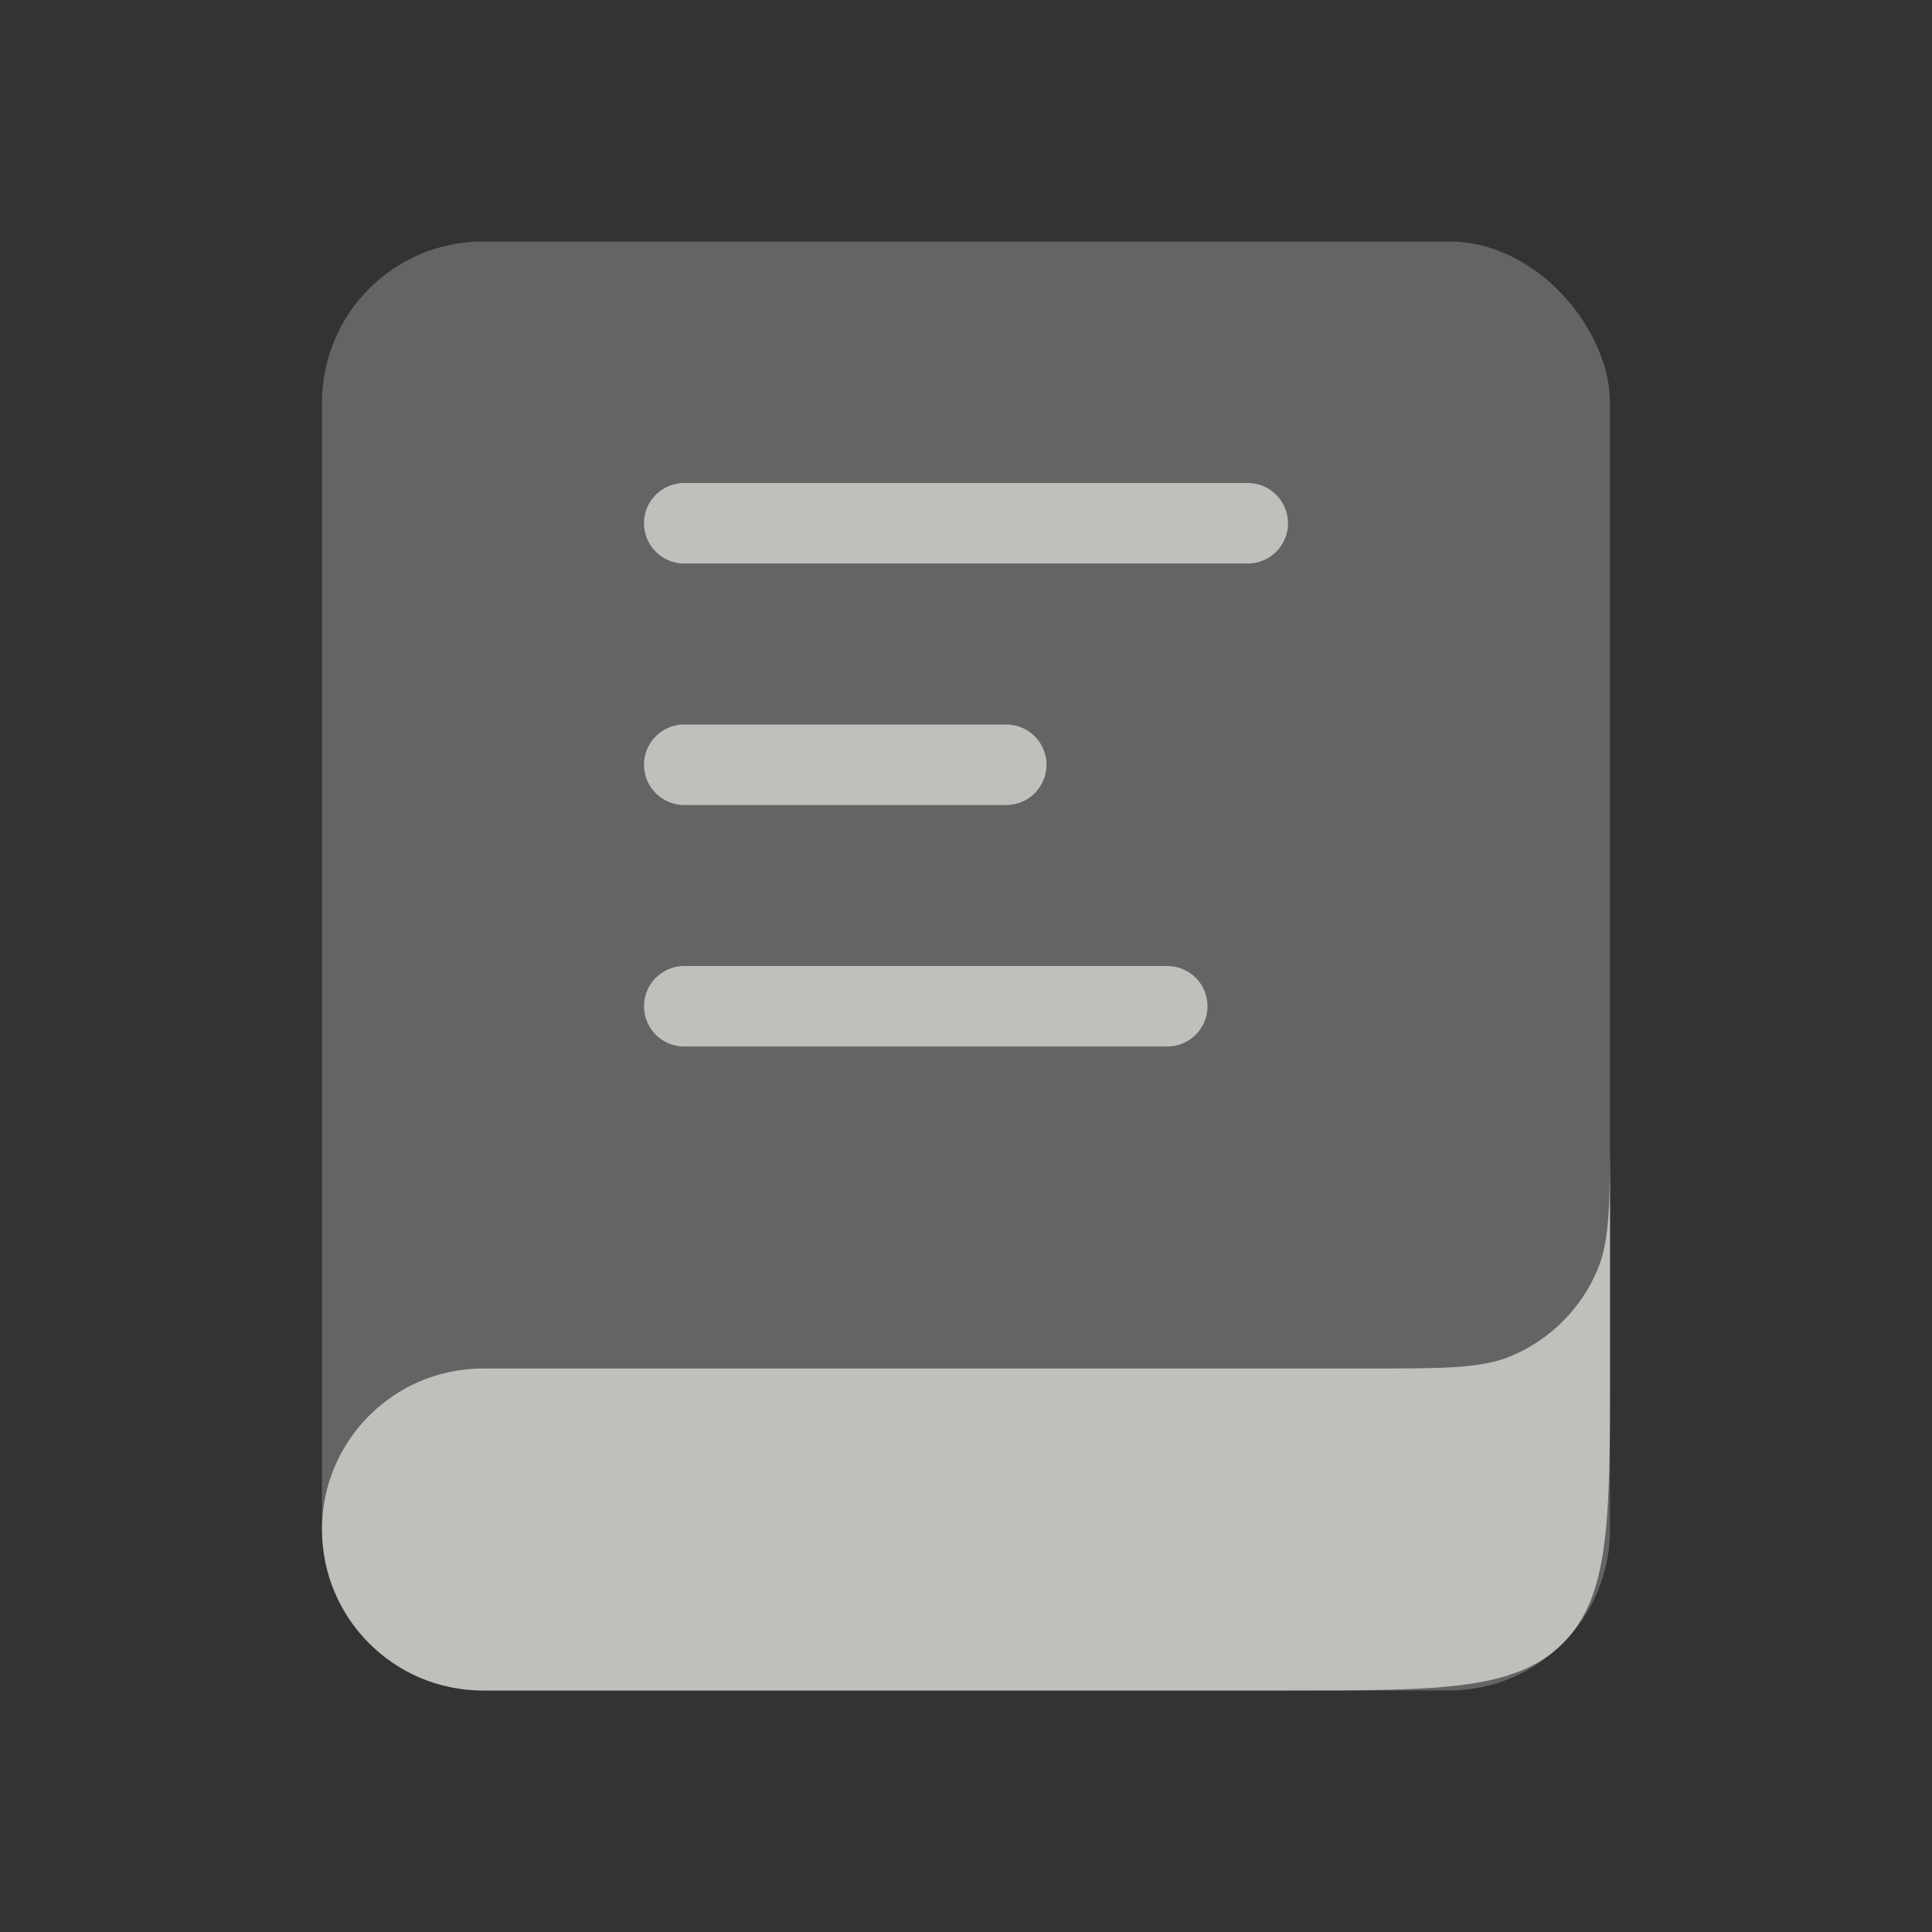 <svg viewBox="0 0 24 24" fill="none" xmlns="http://www.w3.org/2000/svg"><rect x="0" y="0" width="24" height="24" fill="#333333" stroke="none"/><g id="SVGRepo_bgCarrier" stroke-width="0"></g><g id="SVGRepo_tracerCarrier" stroke-linecap="round" stroke-linejoin="round"></g><g id="SVGRepo_iconCarrier"> <rect x="4" y="3" width="16" height="18" rx="2" fill="#ffffff" fill-opacity="0.24"></rect> <path d="M8.5 6.5L15.5 6.5" stroke="#c0bfbc" stroke-linecap="round"></path> <path d="M8.5 9.5L12.5 9.5" stroke="#c0bfbc" stroke-linecap="round"></path> <path d="M8.5 12.5L14.5 12.5" stroke="#c0bfbc" stroke-linecap="round"></path> <path d="M4 19C4 17.895 4.895 17 6 17H17C17.932 17 18.398 17 18.765 16.848C19.255 16.645 19.645 16.255 19.848 15.765C20 15.398 20 14.932 20 14V17C20 18.886 20 19.828 19.414 20.414C18.828 21 17.886 21 16 21H6C4.895 21 4 20.105 4 19Z" fill="#c0bfbc"></path> </g></svg>